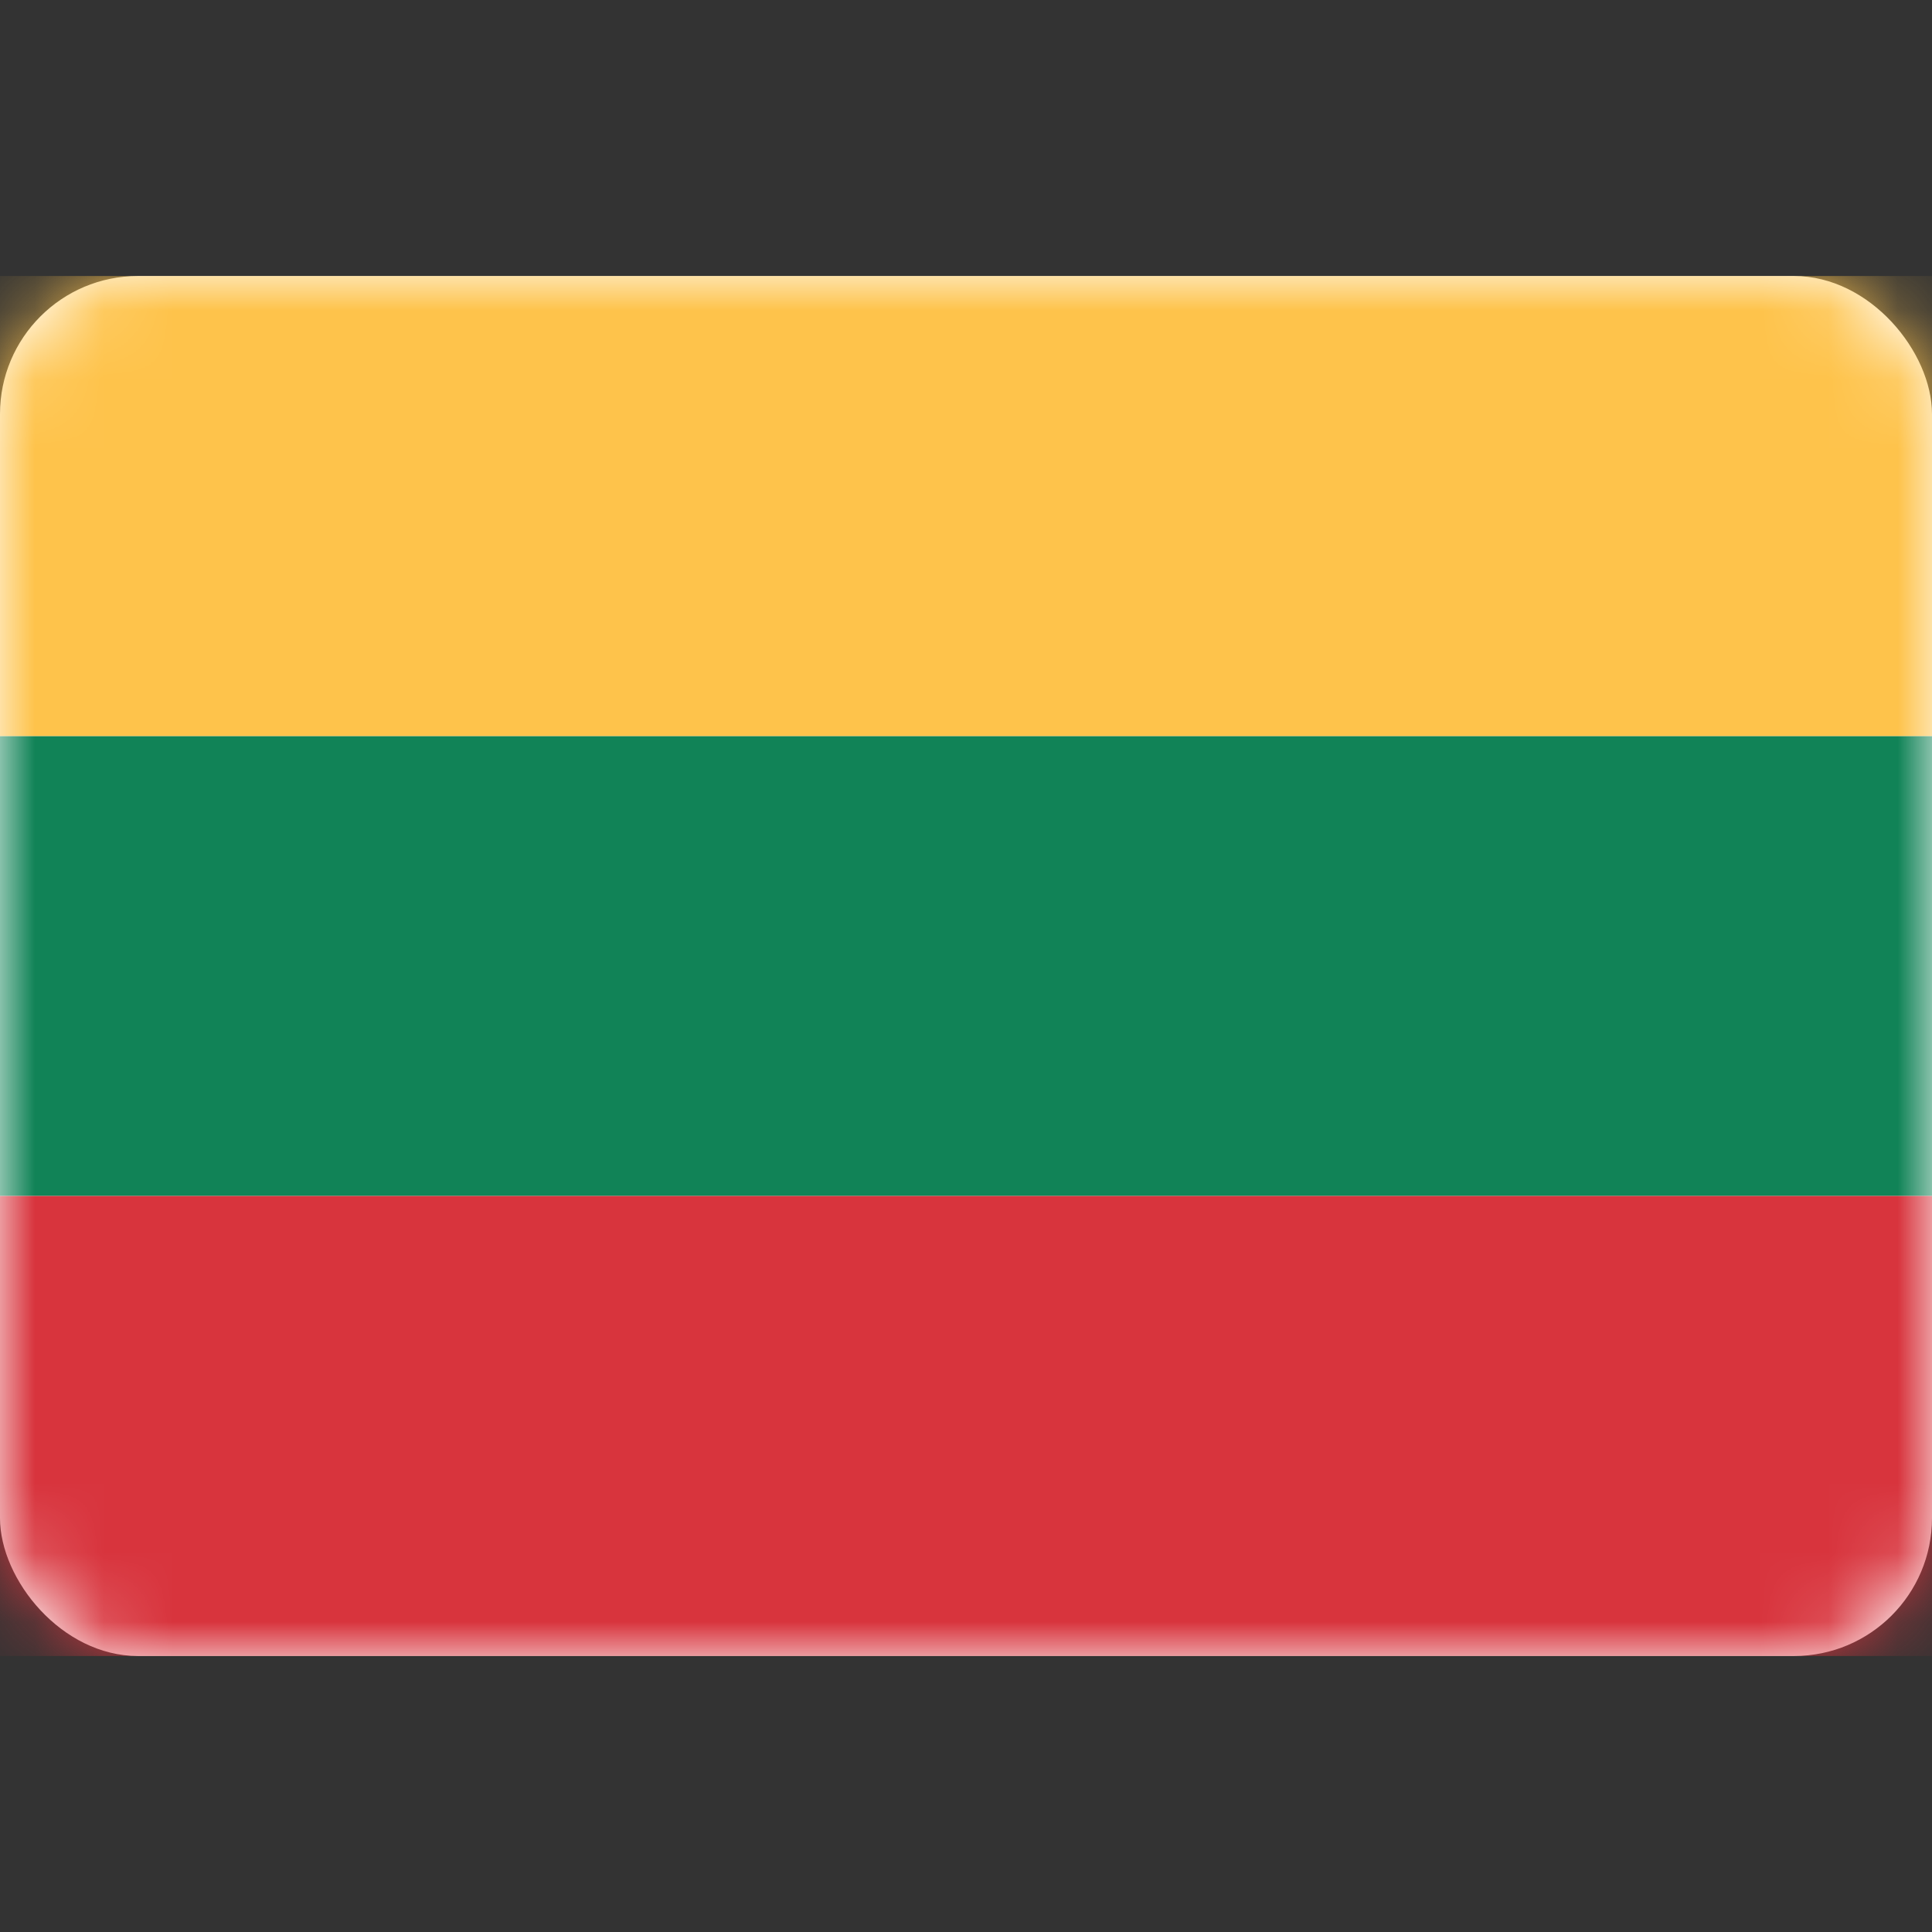 <svg width="28" height="28" viewBox="0 0 28 28" fill="none" xmlns="http://www.w3.org/2000/svg">
<rect x="0" y="0" width="28" height="28" fill="#333333" stroke="none"/>
<rect y="4" width="28" height="20" rx="2" fill="white"/>
<mask id="mask0_17_5126" style="mask-type:alpha" maskUnits="userSpaceOnUse" x="0" y="4" width="28" height="20">
<rect y="4" width="28" height="20" rx="2" fill="white"/>
</mask>
<g mask="url(#mask0_17_5126)">
<path fill-rule="evenodd" clip-rule="evenodd" d="M0 17.333H28V10.667H0V17.333Z" fill="#118357"/>
<path fill-rule="evenodd" clip-rule="evenodd" d="M0 24H28V17.333H0V24Z" fill="#D8343D"/>
<path fill-rule="evenodd" clip-rule="evenodd" d="M0 10.667H28V4H0V10.667Z" fill="#FEC34B"/>
</g>
</svg>
